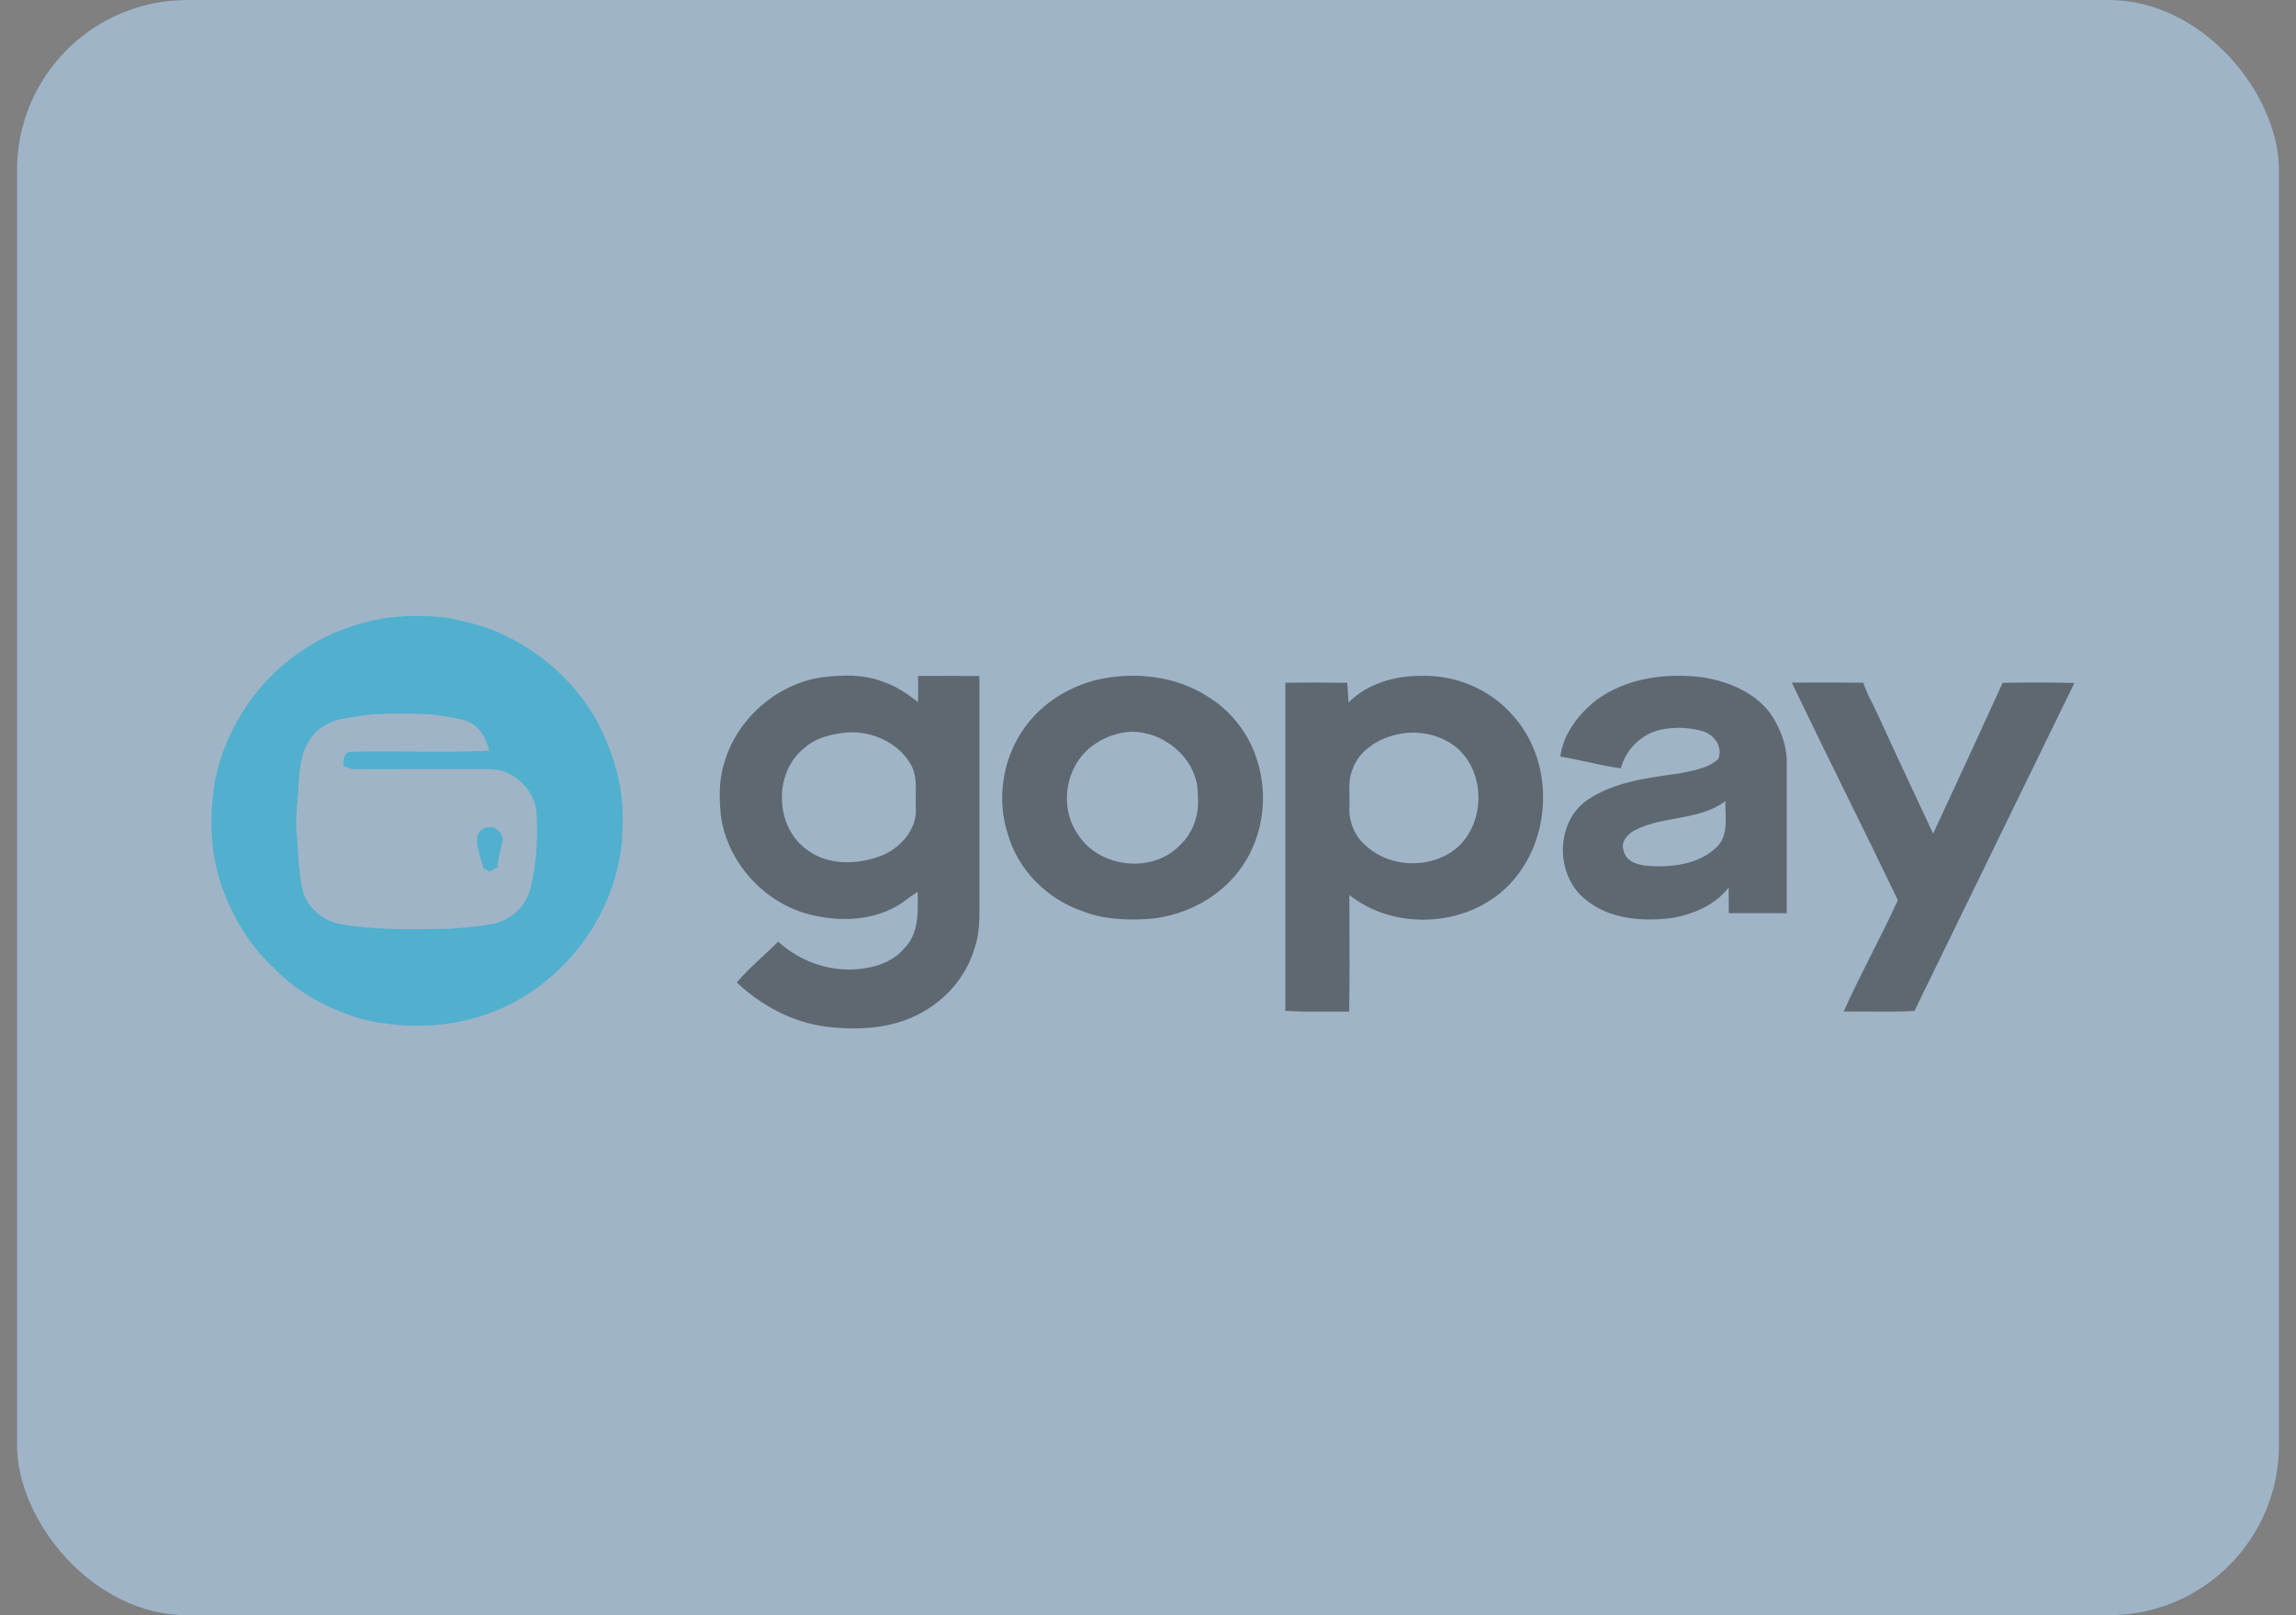 <svg width="54" height="38" viewBox="0 0 54 38" fill="none" xmlns="http://www.w3.org/2000/svg">
<rect x="0" y="0" width="54" height="38" fill="#808080" stroke="none"/>
<rect x="0.4" width="53.2" height="38" rx="4" fill="#00529C" fill-opacity="0.5"/>
<rect x="0.4" width="53.2" height="38" rx="4" fill="white" fill-opacity="0.5"/>
<path fill-rule="evenodd" clip-rule="evenodd" d="M8.978 14.552C9.482 14.47 10 14.479 10.507 14.53C10.977 14.627 11.451 14.736 11.882 14.953C12.755 15.369 13.498 16.044 13.993 16.875C14.403 17.643 14.686 18.505 14.643 19.384C14.655 21.19 13.511 22.911 11.89 23.679C10.839 24.179 9.617 24.247 8.494 23.973C7.735 23.74 7.002 23.362 6.449 22.782C5.921 22.293 5.524 21.67 5.271 20.999C4.942 20.174 4.912 19.257 5.052 18.388C5.308 17.097 6.106 15.913 7.234 15.227C7.76 14.881 8.364 14.675 8.978 14.552ZM8.304 16.87C7.924 16.909 7.508 17.042 7.298 17.385C7.066 17.714 7.042 18.125 7.019 18.515L7.013 18.611C7.008 18.71 6.999 18.808 6.99 18.906L6.99 18.906C6.973 19.105 6.955 19.303 6.97 19.503C6.982 19.638 6.99 19.774 6.998 19.909C7.019 20.248 7.039 20.587 7.113 20.919C7.204 21.337 7.581 21.662 7.997 21.738C8.772 21.878 9.561 21.866 10.346 21.854L10.561 21.85C10.882 21.832 11.203 21.8 11.521 21.749C11.996 21.687 12.416 21.3 12.494 20.823C12.631 20.239 12.655 19.636 12.614 19.04C12.538 18.658 12.268 18.313 11.9 18.173C11.735 18.093 11.551 18.093 11.371 18.094H11.371C11.339 18.094 11.307 18.094 11.276 18.093C10.922 18.094 10.567 18.094 10.213 18.093H10.213C9.593 18.093 8.973 18.093 8.353 18.096C8.282 18.097 8.215 18.073 8.149 18.049C8.125 18.04 8.101 18.031 8.076 18.023C8.074 17.89 8.079 17.69 8.258 17.687C8.725 17.676 9.192 17.679 9.66 17.682C10.275 17.686 10.89 17.691 11.505 17.663C11.438 17.354 11.249 17.03 10.924 16.944C10.63 16.866 10.326 16.826 10.024 16.798C9.938 16.797 9.852 16.795 9.766 16.794C9.276 16.784 8.785 16.775 8.304 16.87ZM11.63 19.472C11.473 19.43 11.286 19.491 11.231 19.653C11.196 19.839 11.251 20.018 11.306 20.196C11.329 20.27 11.352 20.345 11.368 20.42C11.386 20.43 11.413 20.445 11.44 20.461C11.467 20.477 11.493 20.492 11.511 20.502C11.573 20.467 11.635 20.434 11.7 20.407C11.707 20.249 11.745 20.098 11.783 19.947C11.8 19.88 11.816 19.813 11.831 19.745C11.801 19.634 11.728 19.532 11.63 19.472Z" fill="#01ACD7" fill-opacity="0.5"/>
<path fill-rule="evenodd" clip-rule="evenodd" d="M20.764 16.037C20.304 15.857 19.794 15.877 19.313 15.936C18.272 16.097 17.358 16.892 17.049 17.899C16.91 18.298 16.912 18.729 16.949 19.145C17.074 20.21 17.875 21.146 18.892 21.471C19.613 21.689 20.444 21.697 21.11 21.306C21.197 21.258 21.275 21.199 21.354 21.14C21.428 21.084 21.502 21.029 21.582 20.982L21.583 21.038C21.593 21.477 21.604 21.973 21.271 22.305C21.048 22.578 20.71 22.721 20.369 22.774C19.631 22.909 18.85 22.657 18.302 22.152C18.18 22.276 18.052 22.395 17.924 22.513C17.717 22.705 17.511 22.897 17.329 23.113C17.903 23.656 18.63 24.048 19.419 24.152C20.19 24.249 21.019 24.202 21.706 23.806C22.288 23.482 22.747 22.93 22.927 22.286C23.039 21.965 23.037 21.623 23.036 21.287L23.035 21.231C23.035 19.455 23.035 17.68 23.035 15.904C22.756 15.901 22.477 15.901 22.198 15.901C21.996 15.901 21.795 15.901 21.593 15.9L21.594 16.046C21.595 16.205 21.596 16.363 21.592 16.522C21.344 16.319 21.069 16.14 20.764 16.037ZM18.934 17.584C19.173 17.372 19.49 17.291 19.799 17.245C20.414 17.152 21.107 17.433 21.422 17.984C21.549 18.208 21.544 18.46 21.538 18.71C21.536 18.797 21.535 18.885 21.538 18.97C21.59 19.496 21.181 19.959 20.712 20.138C20.146 20.351 19.447 20.365 18.953 19.971C18.212 19.416 18.197 18.148 18.934 17.584ZM33.419 15.901C32.803 15.897 32.161 16.081 31.717 16.526C31.713 16.469 31.71 16.412 31.706 16.356L31.706 16.355L31.706 16.355L31.706 16.355L31.706 16.355C31.7 16.257 31.693 16.16 31.686 16.063C31.201 16.057 30.716 16.055 30.231 16.063C30.232 17.533 30.232 19.003 30.232 20.473C30.232 21.576 30.232 22.678 30.232 23.781C30.573 23.803 30.914 23.801 31.255 23.799H31.256H31.256H31.256H31.256C31.414 23.798 31.573 23.797 31.732 23.799C31.743 23.118 31.74 22.436 31.738 21.755C31.737 21.522 31.736 21.289 31.736 21.056C32.806 21.906 34.509 21.813 35.471 20.838C36.518 19.787 36.578 17.916 35.57 16.82C35.039 16.21 34.224 15.873 33.419 15.901ZM31.806 18.112C31.963 17.641 32.442 17.36 32.907 17.268C33.386 17.171 33.922 17.292 34.293 17.618C34.921 18.189 34.926 19.285 34.334 19.883C33.74 20.458 32.689 20.447 32.099 19.872C31.847 19.65 31.716 19.302 31.738 18.97C31.742 18.882 31.74 18.793 31.738 18.704V18.704V18.704V18.704V18.704C31.733 18.503 31.727 18.301 31.806 18.112ZM25.881 15.975C26.728 15.804 27.654 15.907 28.391 16.378C28.952 16.716 29.378 17.265 29.569 17.891C29.83 18.713 29.713 19.655 29.223 20.371C28.737 21.092 27.906 21.534 27.048 21.617C26.52 21.652 25.973 21.635 25.474 21.442C24.645 21.164 23.951 20.481 23.707 19.637C23.445 18.846 23.566 17.94 24.015 17.24C24.431 16.584 25.128 16.137 25.881 15.975ZM26.236 17.276C26.025 17.336 25.828 17.441 25.655 17.575C25.057 18.046 24.911 18.977 25.337 19.608C25.824 20.41 27.079 20.569 27.738 19.897C28.061 19.601 28.214 19.159 28.171 18.726C28.207 17.766 27.142 16.992 26.236 17.276ZM40.063 15.937C39.197 15.823 38.258 15.944 37.539 16.474C37.124 16.804 36.769 17.258 36.698 17.797C36.905 17.833 37.111 17.878 37.316 17.922L37.316 17.922C37.583 17.981 37.851 18.039 38.122 18.077C38.239 17.605 38.648 17.231 39.128 17.153C39.438 17.1 39.761 17.116 40.063 17.208C40.327 17.293 40.527 17.582 40.412 17.858C40.197 18.054 39.904 18.113 39.625 18.17C39.589 18.177 39.553 18.184 39.518 18.192L39.373 18.212C38.664 18.312 37.928 18.416 37.326 18.825C36.58 19.347 36.578 20.573 37.267 21.143C37.836 21.632 38.637 21.688 39.35 21.593C39.844 21.501 40.342 21.287 40.657 20.88C40.658 20.98 40.658 21.081 40.658 21.181C40.658 21.282 40.658 21.382 40.66 21.483C40.769 21.483 40.878 21.482 40.986 21.482H40.987C41.331 21.481 41.676 21.48 42.022 21.485C42.023 20.812 42.023 20.14 42.023 19.467V19.462V19.462C42.023 18.959 42.023 18.456 42.023 17.953C42.029 17.544 41.879 17.146 41.654 16.808C41.288 16.295 40.667 16.036 40.063 15.937ZM38.188 20.014C38.109 19.827 38.261 19.643 38.413 19.552C38.72 19.383 39.065 19.32 39.409 19.257C39.823 19.181 40.237 19.105 40.582 18.845C40.578 18.927 40.581 19.012 40.584 19.099C40.593 19.392 40.602 19.699 40.387 19.918C39.971 20.332 39.338 20.409 38.779 20.373C38.546 20.359 38.241 20.279 38.188 20.014ZM42.621 16.058C42.461 16.059 42.301 16.059 42.141 16.059C42.564 16.942 42.996 17.821 43.428 18.699C43.833 19.523 44.238 20.348 44.636 21.176C44.44 21.606 44.228 22.027 44.015 22.449C43.791 22.895 43.566 23.341 43.362 23.796C43.534 23.796 43.706 23.797 43.878 23.798C44.261 23.801 44.644 23.804 45.026 23.784C46.282 21.212 47.535 18.64 48.788 16.067C48.225 16.053 47.663 16.055 47.101 16.064C46.561 17.249 46.015 18.432 45.465 19.612C45.304 19.262 45.14 18.913 44.976 18.564C44.709 17.994 44.442 17.424 44.182 16.851C44.14 16.758 44.094 16.667 44.049 16.575C43.965 16.407 43.88 16.24 43.823 16.061C43.422 16.057 43.022 16.058 42.621 16.058Z" fill="#1D1D1D" fill-opacity="0.5"/>
</svg>
